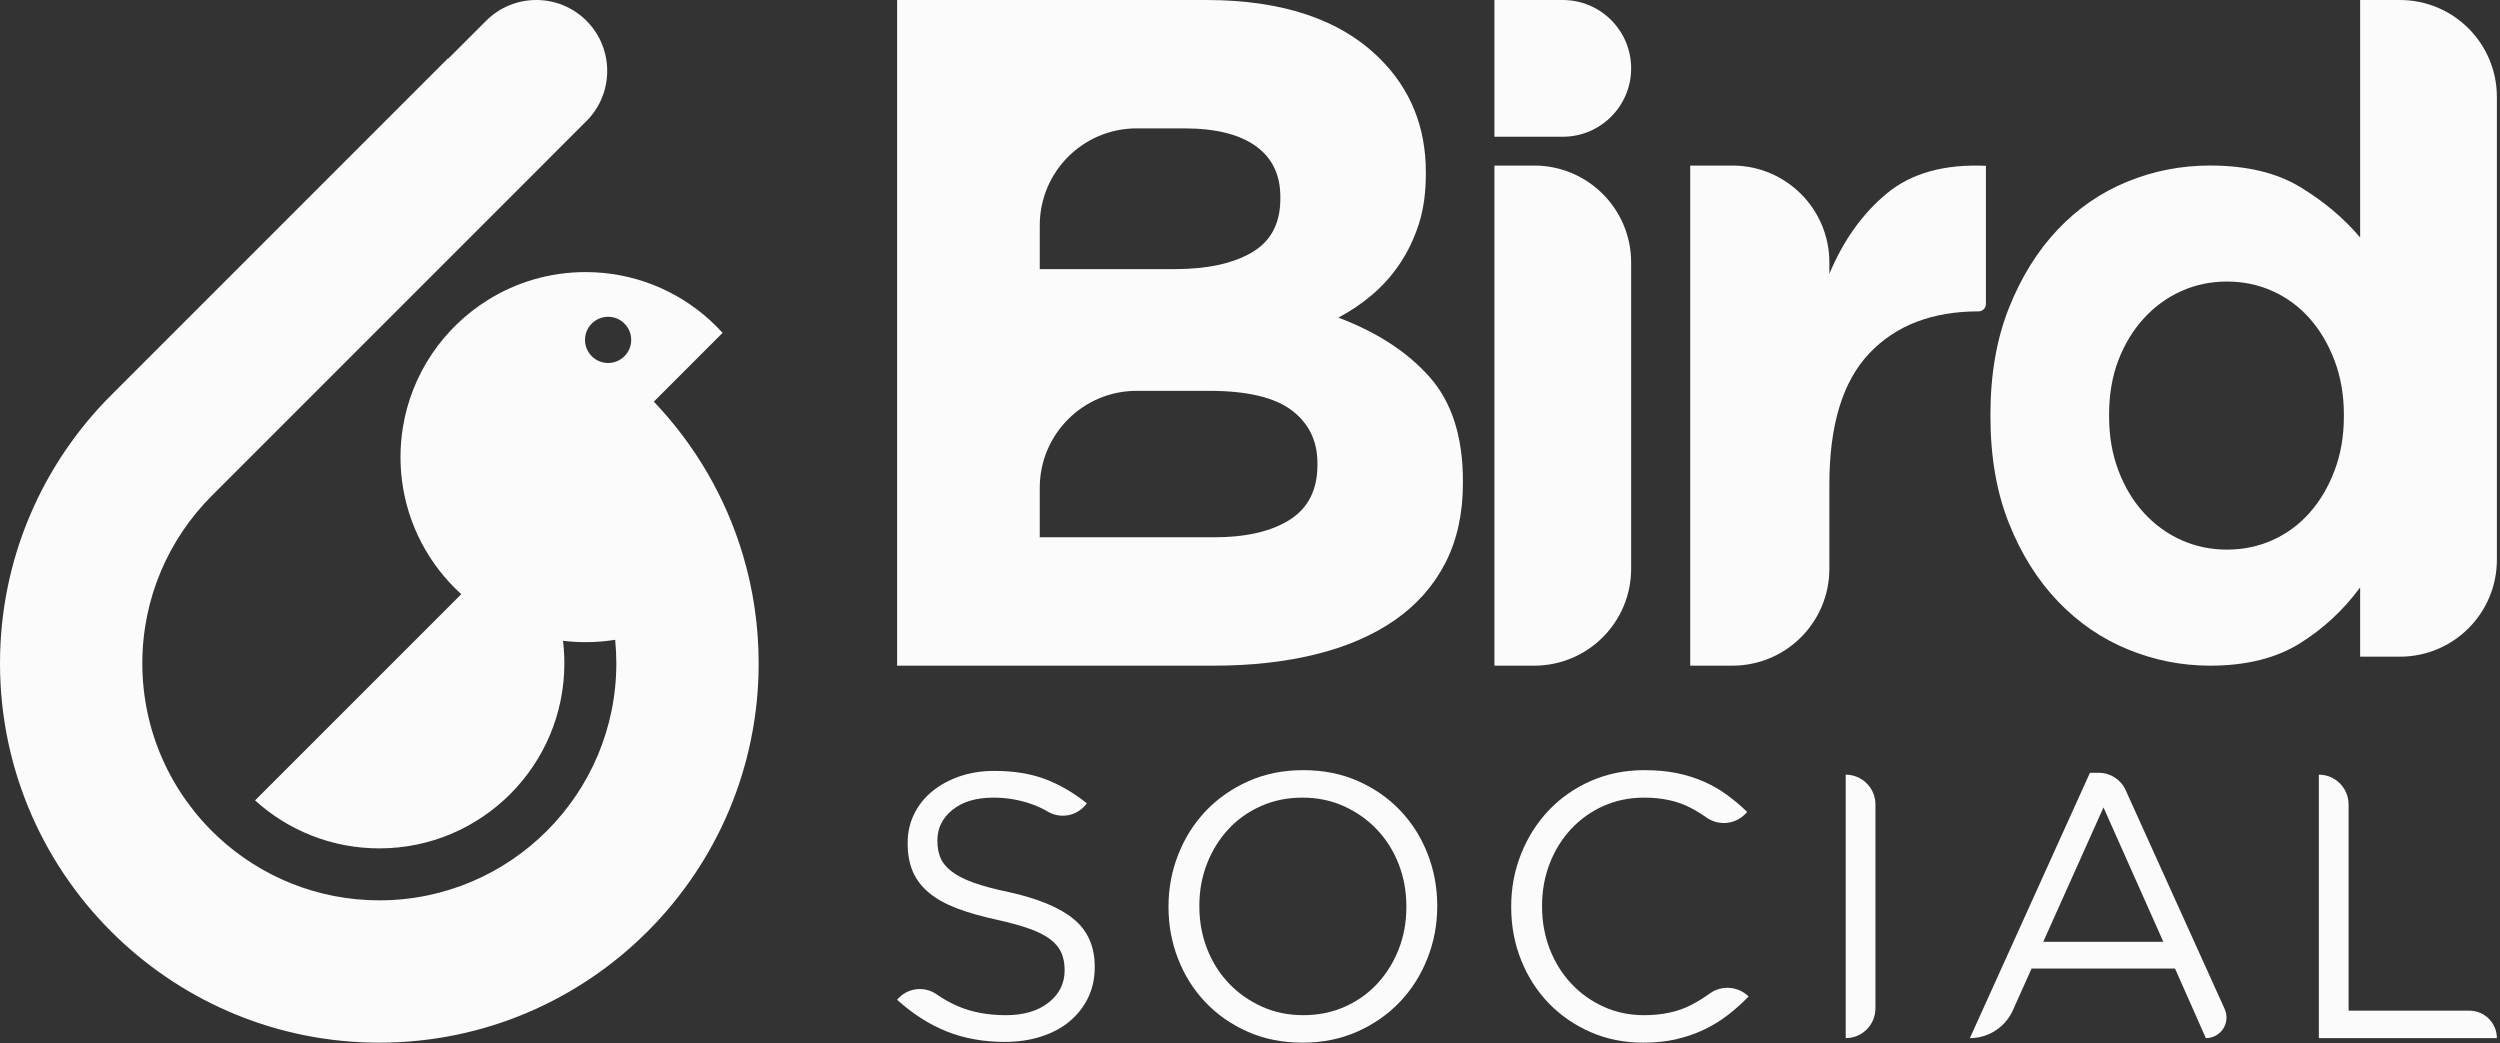 <?xml version="1.0" encoding="UTF-8" standalone="no"?><!DOCTYPE svg PUBLIC "-//W3C//DTD SVG 1.1//EN" "http://www.w3.org/Graphics/SVG/1.1/DTD/svg11.dtd"><svg width="100%" height="100%" viewBox="0 0 774 323" version="1.1" xmlns="http://www.w3.org/2000/svg" xmlns:xlink="http://www.w3.org/1999/xlink" xml:space="preserve" xmlns:serif="http://www.serif.com/" style="fill-rule:evenodd;clip-rule:evenodd;stroke-linejoin:round;stroke-miterlimit:2;"><rect x="0" y="0" width="774" height="323" fill="#333333" stroke="none"/><path d="M169.858,49.191l0.005,0.005l-104.192,104.191c-13.344,13.29 -21.607,31.678 -21.607,51.981c-0,21.254 9.056,40.411 23.518,53.816c13.092,12.137 30.615,19.56 49.858,19.56c20.303,0 38.69,-8.263 51.981,-21.607c13.219,-13.274 21.395,-31.574 21.395,-51.769c0,-2.46 -0.121,-4.891 -0.358,-7.289c-2.987,0.482 -6.051,0.732 -9.173,0.732c-2.362,-0 -4.691,-0.143 -6.979,-0.422c0.279,2.288 0.422,4.617 0.422,6.979c-0,15.755 -6.374,30.033 -16.682,40.394c-10.378,10.432 -24.743,16.894 -40.606,16.894c-14.803,-0 -28.302,-5.627 -38.474,-14.857l63.845,-63.844c-9.931,-9.011 -16.69,-21.457 -18.392,-35.453c-0.279,-2.288 -0.422,-4.617 -0.422,-6.979c-0,-3.122 0.25,-6.186 0.732,-9.173c2.688,-16.671 12.579,-30.944 26.375,-39.518c8.766,-5.449 19.109,-8.597 30.181,-8.597c14.803,0 28.302,5.627 38.473,14.856c1.383,1.255 2.704,2.576 3.958,3.958l-21.294,21.295c12.617,13.228 22.18,29.393 27.554,47.36c3.19,10.666 4.904,21.966 4.904,33.664c-0,32.354 -13.112,61.671 -34.308,82.92c-21.266,21.32 -50.67,34.52 -83.132,34.52c-31.403,-0 -59.943,-12.352 -81.024,-32.458c-22.431,-21.394 -36.416,-51.568 -36.416,-84.982c0,-32.462 13.2,-61.866 34.52,-83.132l104.191,-104.192l0.09,0.09l11.707,-11.706c8.57,-8.571 22.486,-8.571 31.057,-0c8.57,8.57 8.57,22.486 -0,31.056l-11.707,11.707Zm18.412,48.885c-3.948,-0 -7.154,3.205 -7.154,7.153c0,3.948 3.206,7.153 7.154,7.153c3.948,0 7.153,-3.205 7.153,-7.153c-0,-3.948 -3.205,-7.153 -7.153,-7.153Z" style="fill:#fbfbfb;"/><path d="M375.787,166.342c10.01,0 17.861,-1.815 23.553,-5.447c5.692,-3.631 8.538,-9.273 8.538,-16.928l-0,-0.589c-0,-6.87 -2.65,-12.316 -7.95,-16.34c-5.299,-4.023 -13.837,-6.035 -25.613,-6.035l-22.405,-0c-16.569,-0 -30,13.431 -30,30c-0,8.427 -0,15.339 -0,15.339l53.877,0Zm-12.071,-83.024c10.01,0 17.959,-1.717 23.847,-5.152c5.888,-3.435 8.833,-8.979 8.833,-16.634l-0,-0.589c-0,-6.87 -2.552,-12.12 -7.655,-15.751c-5.103,-3.631 -12.464,-5.447 -22.081,-5.447l-14.75,0c-16.569,0 -30,13.432 -30,30l-0,13.573l41.806,0Zm-85.968,-83.318l95.683,0c23.75,0 41.709,6.084 53.878,18.253c9.421,9.422 14.131,21.1 14.131,35.035l0,0.589c0,5.888 -0.736,11.09 -2.208,15.604c-1.472,4.514 -3.435,8.587 -5.888,12.218c-2.453,3.631 -5.299,6.82 -8.538,9.568c-3.238,2.748 -6.722,5.103 -10.451,7.066c11.972,4.514 21.393,10.648 28.263,18.401c6.87,7.753 10.304,18.499 10.304,32.238l0,0.589c0,9.421 -1.815,17.664 -5.446,24.73c-3.631,7.066 -8.833,12.954 -15.604,17.665c-6.771,4.71 -14.917,8.243 -24.436,10.599c-9.519,2.355 -20.069,3.533 -31.649,3.533l-98.039,-0l-0,-206.088Z" style="fill:#fbfbfb;fill-rule:nonzero;"/><g><path d="M462.672,51.262l12.331,-0c16.569,-0 30,13.431 30,30c0,27.333 0,67.492 0,94.826c0,16.568 -13.431,30 -30,30c-6.937,-0 -12.331,-0 -12.331,-0l-0,-154.826Z" style="fill:#fbfbfb;fill-rule:nonzero;"/><path d="M462.672,0l21.167,0c11.689,0 21.164,9.475 21.164,21.164l0,0.003c0,11.689 -9.475,21.164 -21.164,21.164l-21.167,0l-0,-42.331Z" style="fill:#fbfbfb;fill-rule:nonzero;"/></g><path d="M523.291,51.262l13.082,-0c16.569,-0 30,13.431 30,30l0,3.516c4.346,-10.393 10.298,-18.707 17.857,-24.942c7.558,-6.236 17.762,-9.07 30.611,-8.503l-0,42.8c-0,0.601 -0.239,1.177 -0.664,1.602c-0.425,0.425 -1.001,0.664 -1.602,0.664c-0.001,-0 -0.002,-0 -0.002,-0c-14.361,-0 -25.651,4.346 -33.87,13.038c-8.22,8.692 -12.33,22.202 -12.33,40.531l0,26.12c0,16.568 -13.431,30 -30,30l-13.082,-0l0,-154.826Z" style="fill:#fbfbfb;fill-rule:nonzero;"/><path d="M689.46,170.161c5.013,0 9.701,-0.974 14.064,-2.924c4.363,-1.949 8.169,-4.734 11.418,-8.355c3.249,-3.62 5.849,-7.983 7.798,-13.089c1.95,-5.106 2.924,-10.722 2.924,-16.849l0,-0.557c0,-6.127 -0.974,-11.743 -2.924,-16.849c-1.949,-5.106 -4.549,-9.469 -7.798,-13.089c-3.249,-3.621 -7.055,-6.406 -11.418,-8.355c-4.363,-1.95 -9.051,-2.925 -14.064,-2.925c-5.013,0 -9.701,0.975 -14.064,2.925c-4.363,1.949 -8.216,4.734 -11.558,8.355c-3.342,3.62 -5.988,7.937 -7.937,12.95c-1.949,5.013 -2.924,10.675 -2.924,16.988l-0,0.557c-0,6.127 0.975,11.743 2.924,16.849c1.949,5.106 4.595,9.469 7.937,13.089c3.342,3.621 7.195,6.406 11.558,8.355c4.363,1.95 9.051,2.924 14.064,2.924Zm-5.268,35.927c-8.726,-0 -17.174,-1.671 -25.343,-5.013c-8.169,-3.342 -15.41,-8.309 -21.723,-14.9c-6.313,-6.591 -11.372,-14.667 -15.178,-24.229c-3.806,-9.562 -5.709,-20.563 -5.709,-33.002l-0,-0.557c-0,-12.44 1.903,-23.44 5.709,-33.002c3.806,-9.562 8.819,-17.638 15.039,-24.229c6.22,-6.591 13.414,-11.558 21.583,-14.9c8.169,-3.342 16.71,-5.013 25.622,-5.013c11.325,0 20.655,2.228 27.989,6.684c7.334,4.456 13.507,9.655 18.52,15.596l-0,-73.523l12.331,0c16.569,0 30,13.431 30,30l0,143.303c0,16.568 -13.431,30 -30,30c-6.937,-0 -12.331,-0 -12.331,-0l-0,-21.445c-5.199,7.056 -11.465,12.858 -18.799,17.406c-7.333,4.549 -16.57,6.824 -27.71,6.824Z" style="fill:#fbfbfb;fill-rule:nonzero;"/><g><path d="M311.076,322.575c-6.526,-0 -12.488,-1.068 -17.888,-3.205c-5.399,-2.136 -10.546,-5.419 -15.44,-9.847c-0,0 0.026,-0.031 0.076,-0.089c2.978,-3.525 8.125,-4.262 11.973,-1.715c2.17,1.529 4.378,2.757 6.596,3.727c4.35,1.903 9.361,2.855 15.032,2.855c5.516,0 9.925,-1.301 13.227,-3.904c3.301,-2.602 4.952,-5.923 4.952,-9.963l0,-0.233c0,-1.865 -0.311,-3.554 -0.932,-5.069c-0.622,-1.515 -1.709,-2.894 -3.263,-4.137c-1.554,-1.243 -3.71,-2.37 -6.467,-3.379c-2.758,-1.01 -6.274,-1.981 -10.546,-2.914c-4.662,-1.01 -8.721,-2.175 -12.178,-3.496c-3.457,-1.32 -6.312,-2.913 -8.565,-4.777c-2.253,-1.865 -3.923,-4.04 -5.011,-6.526c-1.087,-2.486 -1.631,-5.399 -1.631,-8.74l-0,-0.233c-0,-3.185 0.66,-6.137 1.981,-8.856c1.321,-2.719 3.185,-5.069 5.593,-7.05c2.409,-1.981 5.244,-3.535 8.507,-4.662c3.263,-1.126 6.837,-1.689 10.721,-1.689c5.982,-0 11.206,0.835 15.673,2.505c4.467,1.67 8.798,4.176 12.993,7.516c0,0 -0.062,0.084 -0.174,0.232c-2.718,3.603 -7.665,4.67 -11.626,2.508c-1.658,-0.994 -3.346,-1.775 -5.038,-2.39c-3.846,-1.398 -7.866,-2.098 -12.061,-2.098c-5.361,0 -9.595,1.263 -12.702,3.788c-3.107,2.524 -4.661,5.651 -4.661,9.38l-0,0.233c-0,1.943 0.311,3.671 0.932,5.186c0.622,1.515 1.748,2.913 3.379,4.195c1.632,1.282 3.885,2.447 6.759,3.496c2.875,1.049 6.565,2.039 11.071,2.972c9.089,2.019 15.789,4.816 20.101,8.39c4.312,3.573 6.468,8.468 6.468,14.683l-0,0.233c-0,3.496 -0.7,6.661 -2.098,9.497c-1.398,2.835 -3.321,5.263 -5.768,7.283c-2.447,2.02 -5.38,3.574 -8.798,4.661c-3.419,1.088 -7.148,1.632 -11.187,1.632Z" style="fill:#fbfbfb;fill-rule:nonzero;"/><path d="M403.485,314.301c4.661,0 8.953,-0.874 12.877,-2.622c3.923,-1.748 7.283,-4.137 10.079,-7.167c2.797,-3.029 4.992,-6.564 6.584,-10.604c1.593,-4.04 2.389,-8.39 2.389,-13.051l0,-0.233c0,-4.662 -0.796,-9.031 -2.389,-13.11c-1.592,-4.079 -3.826,-7.633 -6.7,-10.663c-2.874,-3.029 -6.273,-5.438 -10.196,-7.224c-3.924,-1.787 -8.216,-2.681 -12.877,-2.681c-4.661,0 -8.954,0.874 -12.877,2.622c-3.923,1.748 -7.283,4.137 -10.08,7.167c-2.796,3.03 -4.991,6.564 -6.584,10.604c-1.592,4.04 -2.388,8.39 -2.388,13.052l-0,0.233c-0,4.661 0.796,9.031 2.388,13.109c1.593,4.079 3.826,7.633 6.701,10.663c2.874,3.03 6.273,5.438 10.196,7.225c3.924,1.787 8.216,2.68 12.877,2.68Zm-0.233,8.507c-6.215,-0 -11.867,-1.127 -16.955,-3.38c-5.089,-2.253 -9.459,-5.302 -13.11,-9.147c-3.651,-3.846 -6.467,-8.313 -8.448,-13.401c-1.981,-5.089 -2.972,-10.43 -2.972,-16.023l0,-0.233c0,-5.594 1.01,-10.954 3.03,-16.082c2.02,-5.127 4.855,-9.613 8.507,-13.459c3.651,-3.845 8.04,-6.914 13.167,-9.206c5.128,-2.292 10.799,-3.437 17.014,-3.437c6.215,-0 11.867,1.126 16.955,3.379c5.089,2.253 9.459,5.302 13.11,9.148c3.651,3.845 6.467,8.312 8.448,13.401c1.981,5.088 2.972,10.429 2.972,16.023c0.078,0.077 0.078,0.155 -0,0.233c-0,5.593 -1.01,10.954 -3.03,16.081c-2.02,5.127 -4.855,9.614 -8.507,13.459c-3.651,3.846 -8.04,6.914 -13.168,9.206c-5.127,2.292 -10.798,3.438 -17.013,3.438Z" style="fill:#fbfbfb;fill-rule:nonzero;"/><path d="M508.771,322.808c-5.904,-0 -11.342,-1.088 -16.314,-3.263c-4.972,-2.175 -9.284,-5.147 -12.935,-8.915c-3.652,-3.768 -6.507,-8.215 -8.565,-13.342c-2.059,-5.128 -3.088,-10.605 -3.088,-16.431l-0,-0.233c-0,-5.749 1.029,-11.187 3.088,-16.315c2.058,-5.127 4.913,-9.613 8.565,-13.459c3.651,-3.845 8.001,-6.875 13.051,-9.089c5.05,-2.214 10.566,-3.321 16.547,-3.321c3.729,-0 7.089,0.31 10.08,0.932c2.991,0.621 5.769,1.495 8.332,2.622c2.564,1.126 4.933,2.486 7.109,4.078c2.175,1.593 4.272,3.36 6.292,5.303c0,-0 -0.162,0.174 -0.436,0.468c-3.131,3.363 -8.25,3.934 -12.046,1.344c-1.625,-1.16 -3.316,-2.182 -5.056,-3.094c-4,-2.098 -8.798,-3.147 -14.391,-3.147c-4.506,0 -8.682,0.855 -12.527,2.564c-3.846,1.709 -7.186,4.079 -10.022,7.108c-2.835,3.03 -5.049,6.584 -6.642,10.663c-1.593,4.079 -2.389,8.448 -2.389,13.11l0,0.233c0,4.739 0.796,9.147 2.389,13.226c1.593,4.078 3.807,7.633 6.642,10.662c2.836,3.03 6.176,5.419 10.022,7.167c3.845,1.748 8.021,2.622 12.527,2.622c5.593,0 10.41,-1.029 14.45,-3.088c1.986,-1.012 3.954,-2.227 5.903,-3.643c3.7,-2.643 8.764,-2.248 12.011,0.936c0.031,-0.032 0.031,-0.031 0.031,-0.031c-2.097,2.175 -4.292,4.136 -6.584,5.884c-2.291,1.748 -4.758,3.244 -7.399,4.487c-2.642,1.243 -5.477,2.214 -8.507,2.913c-3.03,0.699 -6.409,1.049 -10.138,1.049Z" style="fill:#fbfbfb;fill-rule:nonzero;"/><path d="M571.431,239.838l0.002,-0c2.441,-0 4.782,0.97 6.509,2.696c1.726,1.726 2.695,4.067 2.695,6.508c0,15.697 0,47.466 0,63.163c0,2.441 -0.969,4.783 -2.695,6.509c-1.727,1.726 -4.068,2.695 -6.509,2.695c-0.001,0 -0.002,0 -0.002,0l0,-81.571Z" style="fill:#fbfbfb;fill-rule:nonzero;"/><path d="M669.767,291.578l-18.528,-41.602l-18.645,41.602l37.173,-0Zm-22.723,-52.323c-0,0 1.225,0 2.752,0c3.574,0 6.818,2.093 8.291,5.349c6.236,13.782 22.906,50.624 30.67,67.781c0.895,1.978 0.724,4.274 -0.452,6.098c-1.177,1.824 -3.199,2.926 -5.37,2.926c0,0 0,0 0,0l-9.555,-21.558l-44.399,0c0,0 -3.114,6.941 -5.808,12.947c-2.351,5.24 -7.559,8.611 -13.303,8.611c0,0 0,0 0,0l37.174,-82.154Z" style="fill:#fbfbfb;fill-rule:nonzero;"/><path d="M717.913,239.838l0.002,-0c5.084,-0 9.204,4.121 9.204,9.204c0,19.636 0,63.861 0,63.861l37.407,-0c4.698,-0 8.506,3.808 8.506,8.506c0,0 0,0 0,0l-55.119,0l0,-81.571Z" style="fill:#fbfbfb;fill-rule:nonzero;"/></g></svg>